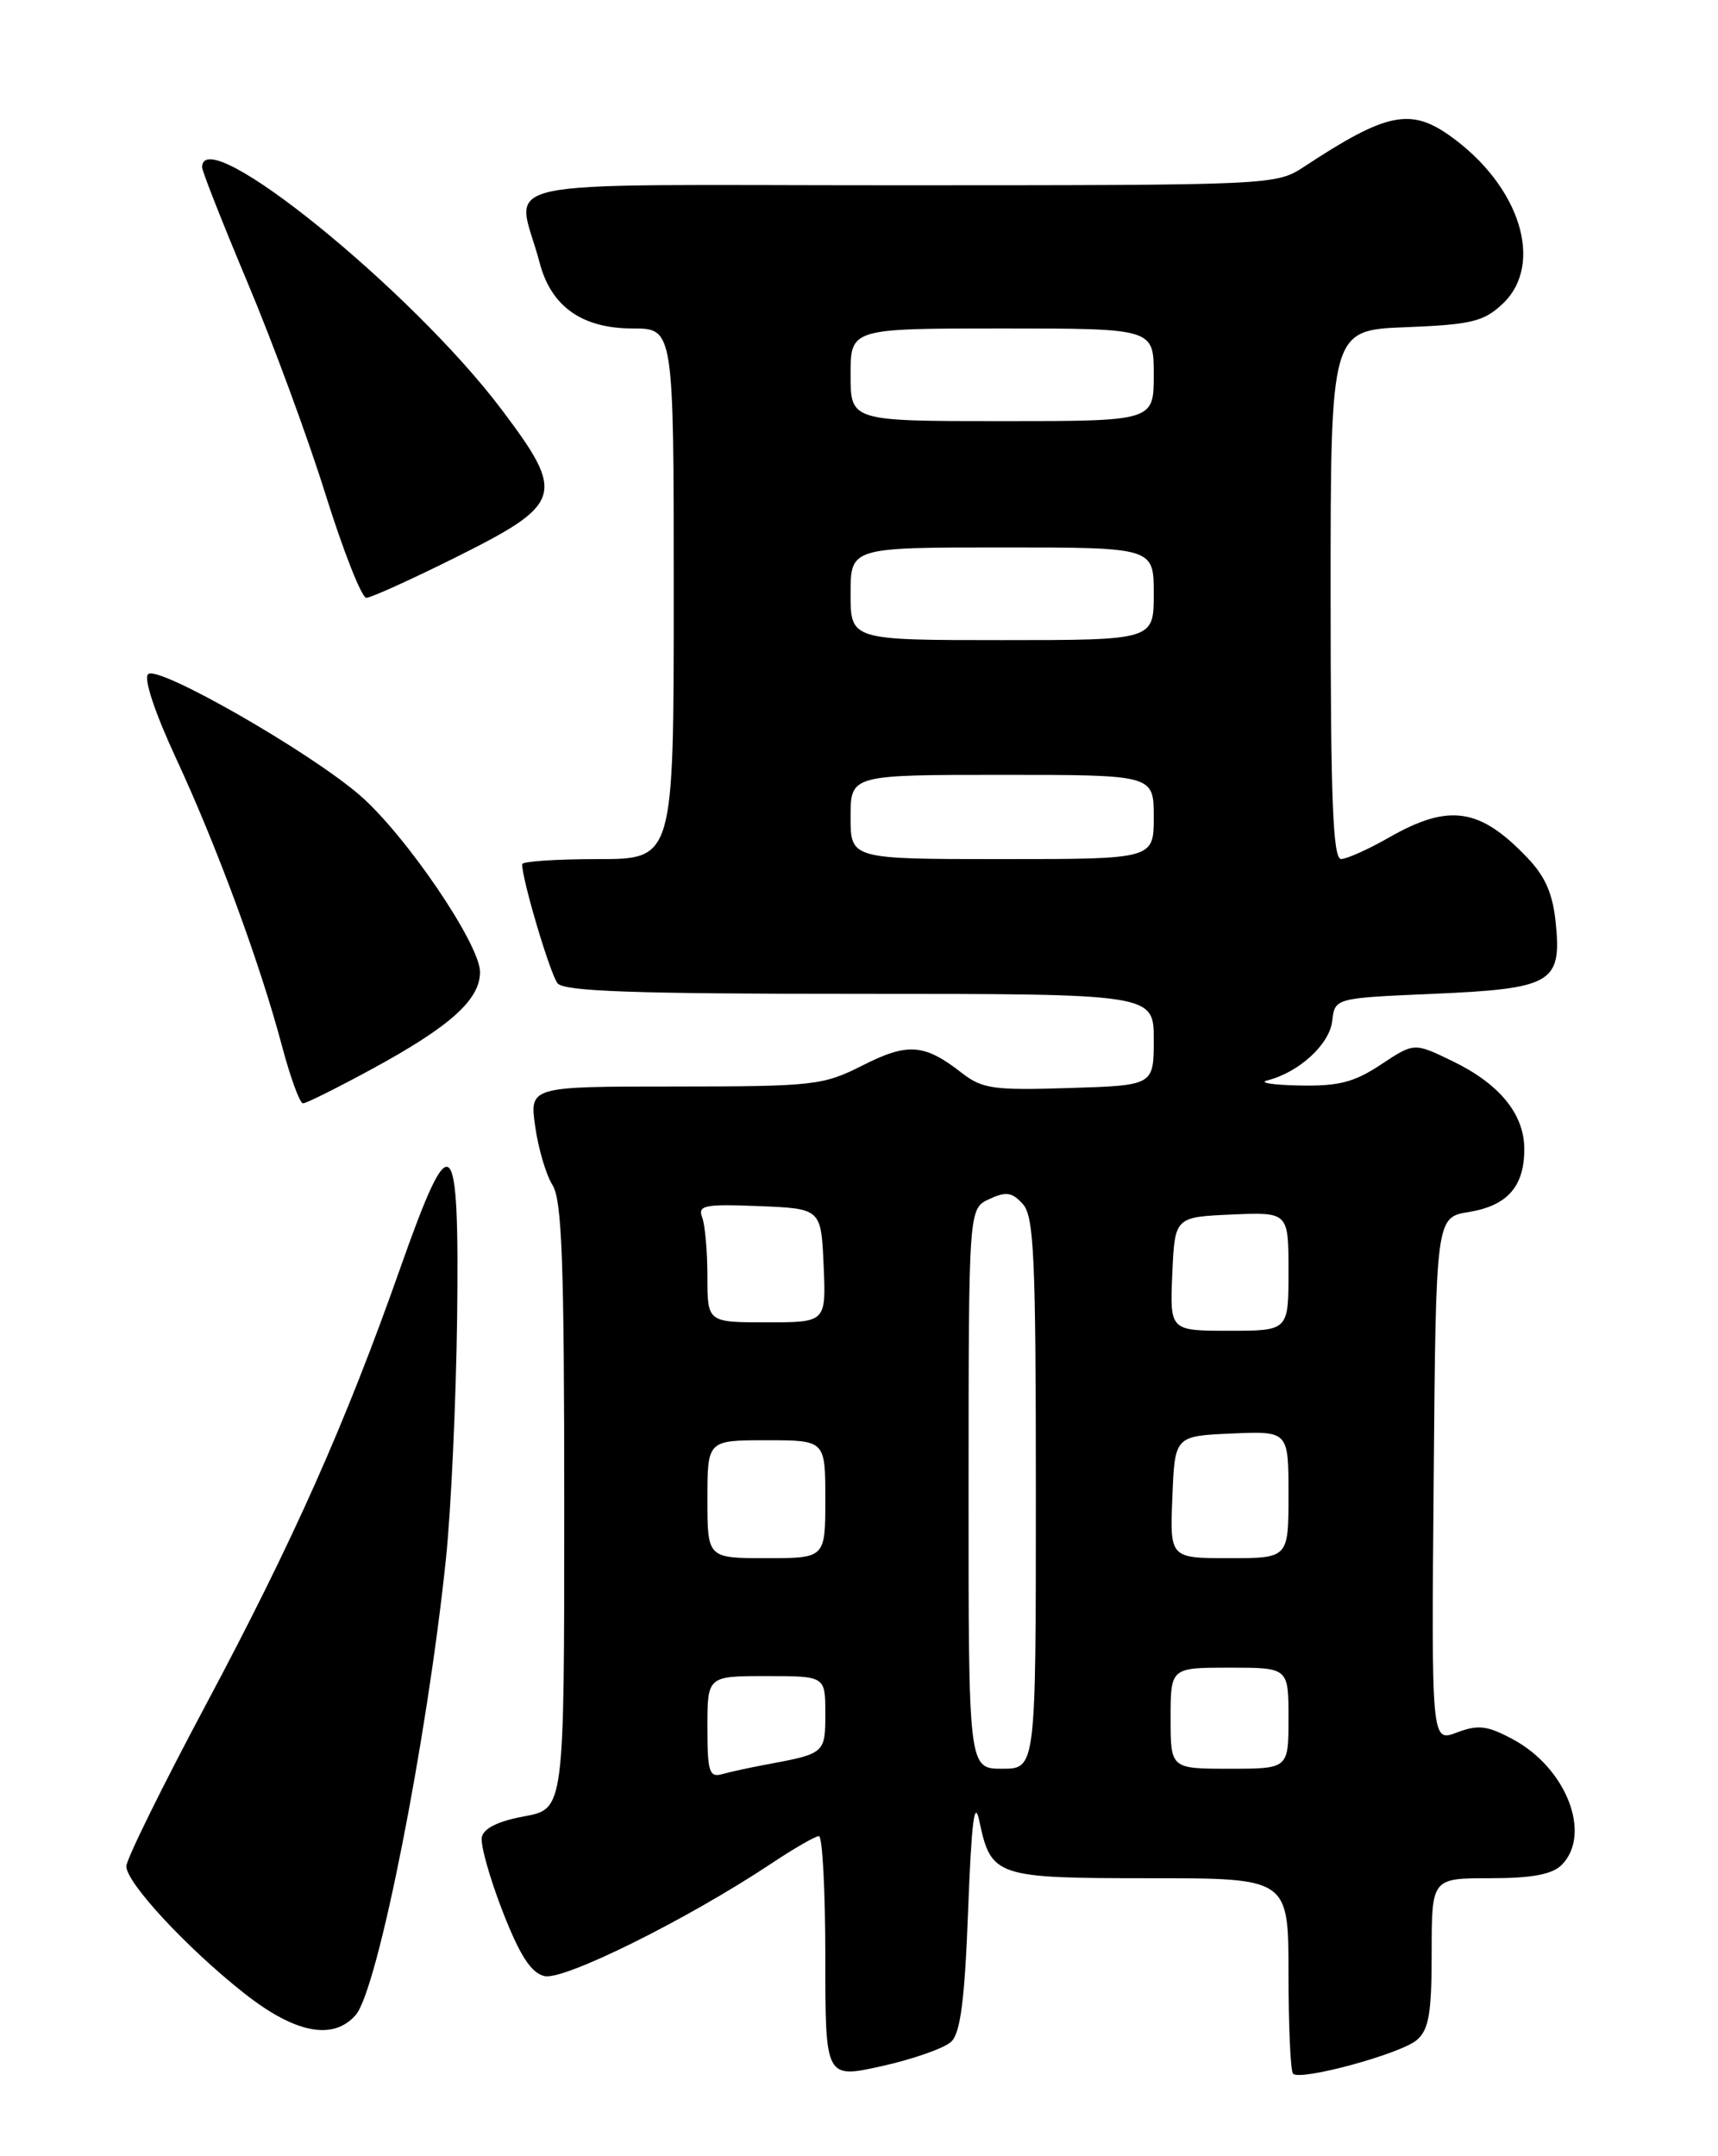 <?xml version="1.0" encoding="UTF-8" standalone="no"?>
<!DOCTYPE svg PUBLIC "-//W3C//DTD SVG 1.1//EN" "http://www.w3.org/Graphics/SVG/1.1/DTD/svg11.dtd" >
<svg xmlns="http://www.w3.org/2000/svg" xmlns:xlink="http://www.w3.org/1999/xlink" version="1.1" viewBox="0 0 204 256">
 <g >
 <path fill="currentColor"
d=" M 112.96 242.40 C 114.05 241.36 114.56 237.39 114.96 226.76 C 115.36 216.27 115.71 213.48 116.29 216.22 C 117.69 222.82 118.23 223.00 136.57 223.00 C 153.00 223.00 153.00 223.00 153.00 234.33 C 153.00 240.57 153.24 245.91 153.54 246.21 C 154.43 247.09 166.35 243.85 168.25 242.20 C 169.67 240.97 170.00 239.03 170.00 231.85 C 170.00 223.00 170.00 223.00 176.93 223.00 C 181.89 223.00 184.30 222.55 185.43 221.43 C 189.05 217.80 186.02 209.94 179.67 206.52 C 176.61 204.87 175.53 204.74 172.99 205.70 C 169.97 206.84 169.97 206.84 170.24 175.69 C 170.50 144.53 170.50 144.53 174.42 143.90 C 178.99 143.15 181.00 140.88 181.00 136.44 C 181.00 132.29 178.07 128.69 172.46 125.98 C 167.92 123.78 167.92 123.78 163.98 126.39 C 160.80 128.50 158.94 128.98 154.27 128.88 C 151.10 128.82 149.40 128.54 150.50 128.27 C 154.23 127.33 157.87 124.00 158.19 121.23 C 158.50 118.50 158.50 118.50 170.10 118.00 C 184.23 117.39 185.42 116.72 184.75 109.74 C 184.41 106.17 183.53 104.11 181.39 101.87 C 175.73 95.91 172.07 95.37 164.98 99.41 C 162.52 100.82 159.94 101.98 159.25 101.99 C 158.28 102.00 158.00 95.06 158.00 70.60 C 158.00 39.20 158.00 39.20 166.92 38.85 C 174.72 38.54 176.17 38.19 178.42 36.08 C 183.42 31.37 180.51 22.06 172.18 16.13 C 167.48 12.78 164.58 13.39 154.92 19.75 C 151.50 21.99 151.46 21.99 106.64 22.00 C 56.21 22.00 61.38 20.88 64.08 31.20 C 65.44 36.40 69.12 39.00 75.13 39.00 C 80.00 39.00 80.00 39.00 80.00 70.50 C 80.00 102.00 80.00 102.00 71.00 102.00 C 66.05 102.00 62.00 102.27 62.00 102.61 C 62.00 104.48 65.34 115.69 66.21 116.75 C 67.00 117.71 75.44 118.00 102.12 118.00 C 137.00 118.00 137.00 118.00 137.00 123.43 C 137.00 128.87 137.00 128.87 126.96 129.18 C 117.99 129.47 116.64 129.28 114.21 127.39 C 109.77 123.92 107.79 123.77 102.44 126.49 C 97.73 128.87 96.68 128.99 80.19 129.00 C 62.88 129.00 62.88 129.00 63.55 133.75 C 63.92 136.36 64.84 139.50 65.61 140.71 C 66.73 142.50 67.00 149.89 67.00 178.86 C 67.00 214.78 67.00 214.78 62.26 215.65 C 59.15 216.22 57.42 217.07 57.21 218.14 C 57.04 219.04 58.15 222.99 59.68 226.93 C 61.72 232.16 63.04 234.22 64.64 234.62 C 66.89 235.19 81.55 227.92 91.49 221.32 C 94.23 219.49 96.82 218.00 97.24 218.00 C 97.66 218.00 98.00 224.48 98.00 232.40 C 98.00 246.80 98.00 246.80 104.75 245.30 C 108.46 244.47 112.16 243.17 112.96 242.40 Z  M 42.23 239.25 C 44.85 236.28 50.72 206.60 52.96 185.00 C 53.56 179.22 54.15 166.40 54.28 156.50 C 54.55 134.10 53.63 133.28 47.55 150.50 C 41.01 169.06 34.84 182.91 24.50 202.30 C 19.27 212.10 15.00 220.77 15.00 221.58 C 15.00 223.54 22.20 231.30 29.00 236.66 C 35.03 241.42 39.54 242.30 42.23 239.25 Z  M 44.19 126.91 C 53.46 121.87 57.00 118.70 57.00 115.41 C 57.00 112.12 48.23 99.21 42.75 94.44 C 36.80 89.27 18.73 78.92 17.59 80.04 C 17.04 80.57 18.38 84.59 20.90 90.03 C 25.75 100.46 30.90 114.44 33.50 124.25 C 34.49 127.96 35.60 131.00 35.98 131.00 C 36.36 131.00 40.05 129.16 44.19 126.91 Z  M 54.00 66.23 C 66.88 59.81 67.21 58.78 59.59 48.66 C 48.90 34.45 24.00 14.30 24.00 19.86 C 24.00 20.33 26.44 26.51 29.42 33.61 C 32.40 40.70 36.57 52.01 38.67 58.75 C 40.78 65.48 42.95 70.98 43.50 70.98 C 44.05 70.97 48.77 68.83 54.00 66.23 Z  M 84.00 205.07 C 84.00 199.00 84.00 199.00 91.00 199.00 C 98.00 199.00 98.00 199.00 98.00 203.43 C 98.00 208.17 97.96 208.21 91.00 209.50 C 89.08 209.86 86.71 210.37 85.75 210.64 C 84.22 211.07 84.00 210.37 84.00 205.07 Z  M 115.01 176.75 C 115.02 143.50 115.02 143.50 117.46 142.37 C 119.46 141.44 120.18 141.54 121.45 142.95 C 122.78 144.42 123.00 149.23 123.00 177.33 C 123.00 210.00 123.00 210.00 119.00 210.00 C 115.00 210.00 115.00 210.00 115.01 176.75 Z  M 139.00 204.00 C 139.00 198.00 139.00 198.00 146.00 198.00 C 153.00 198.00 153.00 198.00 153.00 204.00 C 153.00 210.00 153.00 210.00 146.00 210.00 C 139.00 210.00 139.00 210.00 139.00 204.00 Z  M 84.00 178.00 C 84.00 171.00 84.00 171.00 91.00 171.00 C 98.00 171.00 98.00 171.00 98.00 178.00 C 98.00 185.00 98.00 185.00 91.00 185.00 C 84.00 185.00 84.00 185.00 84.00 178.00 Z  M 139.21 177.75 C 139.50 170.50 139.50 170.50 146.25 170.20 C 153.00 169.91 153.00 169.91 153.00 177.45 C 153.00 185.00 153.00 185.00 145.96 185.00 C 138.91 185.00 138.91 185.00 139.21 177.75 Z  M 139.20 151.25 C 139.50 144.50 139.50 144.50 146.25 144.20 C 153.00 143.91 153.00 143.91 153.00 150.95 C 153.00 158.00 153.00 158.00 145.95 158.00 C 138.91 158.00 138.91 158.00 139.20 151.25 Z  M 84.00 151.58 C 84.00 148.60 83.72 145.43 83.38 144.54 C 82.83 143.11 83.65 142.94 90.13 143.20 C 97.50 143.50 97.50 143.50 97.80 150.25 C 98.09 157.00 98.09 157.00 91.05 157.00 C 84.00 157.00 84.00 157.00 84.00 151.58 Z  M 101.00 97.00 C 101.00 92.00 101.00 92.00 119.00 92.00 C 137.00 92.00 137.00 92.00 137.00 97.00 C 137.00 102.00 137.00 102.00 119.00 102.00 C 101.00 102.00 101.00 102.00 101.00 97.00 Z  M 101.00 70.50 C 101.00 65.00 101.00 65.00 119.00 65.00 C 137.00 65.00 137.00 65.00 137.00 70.50 C 137.00 76.00 137.00 76.00 119.00 76.00 C 101.00 76.00 101.00 76.00 101.00 70.50 Z  M 101.00 44.50 C 101.00 39.00 101.00 39.00 119.00 39.00 C 137.00 39.00 137.00 39.00 137.00 44.50 C 137.00 50.00 137.00 50.00 119.00 50.00 C 101.00 50.00 101.00 50.00 101.00 44.50 Z "/>
</g>
</svg>